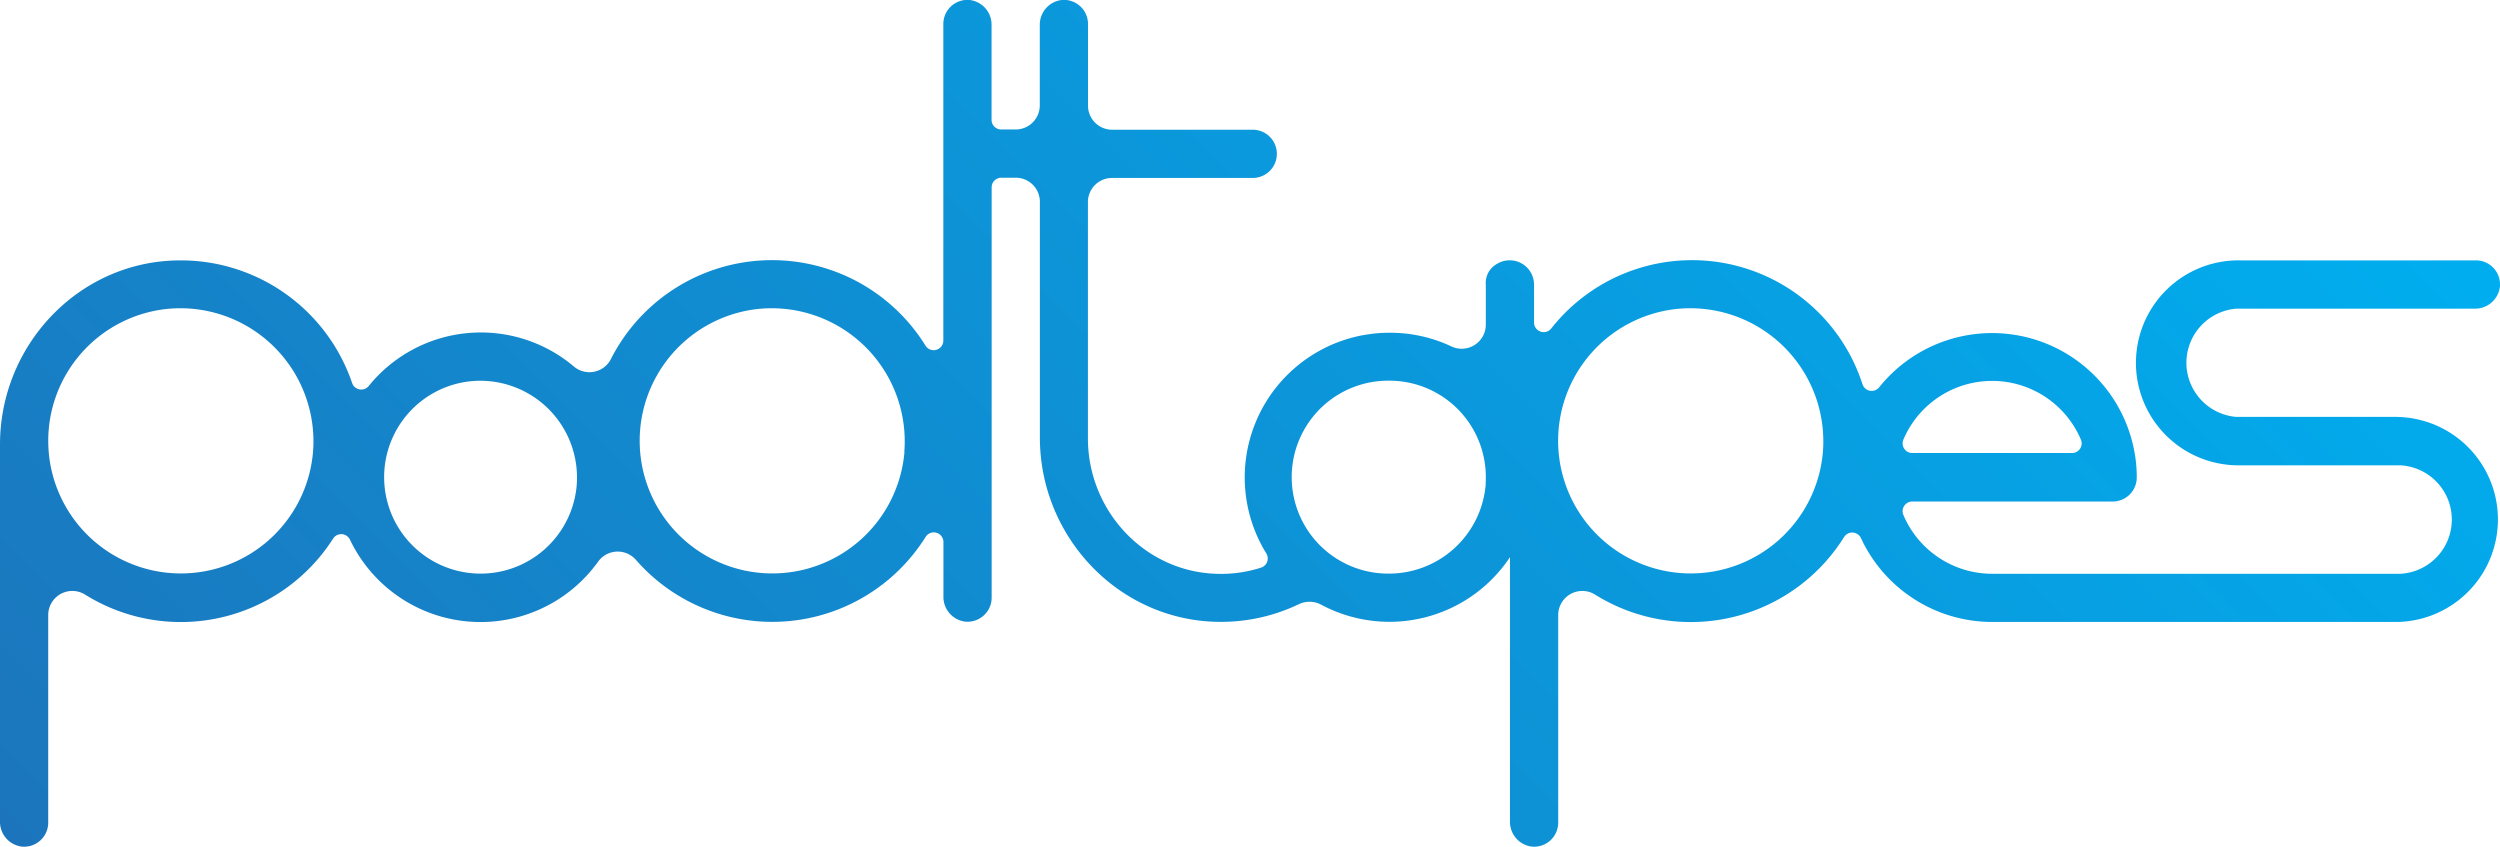 <svg id="Layer_1" data-name="Layer 1" xmlns="http://www.w3.org/2000/svg" xmlns:xlink="http://www.w3.org/1999/xlink" viewBox="0 0 518.4 175.58"><defs><style>.cls-1{fill:url(#linear-gradient);}</style><linearGradient id="linear-gradient" x1="91.48" y1="264.06" x2="408.52" y2="-52.99" gradientUnits="userSpaceOnUse"><stop offset="0" stop-color="#1c75bc"/><stop offset="1" stop-color="#00aeef"/></linearGradient></defs><path id="pooltapes" class="cls-1" d="M497.15,86.44H465l-.69,0-.69,0A11.26,11.26,0,0,1,463.76,64h49.41a5.17,5.17,0,0,0,5.21-4.51,5,5,0,0,0-5-5.5H464.34a21.25,21.25,0,0,0-.36,42.5h33.75a11.26,11.26,0,0,1,0,22.49H413.09a20,20,0,0,1-18.41-12.21,2,2,0,0,1,1.85-2.77h41.55a5,5,0,0,0,5-5h0a28.52,28.52,0,0,0-.43-5,30,30,0,0,0-53-13.67,2,2,0,0,1-3.44-.64A37.15,37.15,0,0,0,321.68,68.1a2,2,0,0,1-3.58-1.23V59h0a5.05,5.05,0,0,0-7.62-4.32,4.54,4.54,0,0,0-2.38,4.44.43.43,0,0,1,0,0v8.21A5,5,0,0,1,301,71.85,29.8,29.8,0,0,0,288.1,69a29.5,29.5,0,0,0-4.73.38,25,25,0,0,0-2.76.57,30,30,0,0,0-18.05,44.77,2,2,0,0,1-1.11,3,27.19,27.19,0,0,1-9,1.27c-15-.34-26.86-13-26.86-28.09v-49a5,5,0,0,1,5-5h28.77l.41,0a5,5,0,0,0,0-10l-.41,0H230.61a5,5,0,0,1-5-5V5a5,5,0,0,0-5.49-5,5.16,5.16,0,0,0-4.51,5.2V21.85a5,5,0,0,1-5,5h-3a2,2,0,0,1-2-2V5.22A5.15,5.15,0,0,0,201.1,0a5,5,0,0,0-5.49,5V70.64a2,2,0,0,1-3.68,1.06,37.45,37.45,0,0,0-65.23,2.71A5,5,0,0,1,119,76a29.9,29.9,0,0,0-42.51,4A2,2,0,0,1,73,79.38,37.53,37.53,0,0,0,36.67,54C16.16,54.4,0,71.66,0,92.17v78.18a5.16,5.16,0,0,0,4.51,5.2,5,5,0,0,0,5.49-5v-43a5,5,0,0,1,7.57-4.3,37.47,37.47,0,0,0,51.52-11.59,2,2,0,0,1,3.48.25A30,30,0,0,0,124,116.5a5,5,0,0,1,7.87-.4,37.51,37.51,0,0,0,60.05-4.74,2,2,0,0,1,3.71,1v11.35a5.15,5.15,0,0,0,4.51,5.19,5,5,0,0,0,5.49-5V38.85a2,2,0,0,1,2-2h3a5,5,0,0,1,5,5V90.73c0,20.76,16.56,38.12,37.32,38.22a37.34,37.34,0,0,0,16.39-3.67,5.13,5.13,0,0,1,4.64.12,30,30,0,0,0,39.13-9.87v54.82a5.16,5.16,0,0,0,4.51,5.2,5,5,0,0,0,5.49-5v-43a5,5,0,0,1,7.57-4.3,37.46,37.46,0,0,0,51.7-11.88,2,2,0,0,1,3.49.17,30,30,0,0,0,27.24,17.43h84.06a21.26,21.26,0,0,0,0-42.51ZM394.68,91.17a20,20,0,0,1,36.82,0,2,2,0,0,1-1.85,2.77H396.53A2,2,0,0,1,394.68,91.17ZM64.91,93.68A27.5,27.5,0,1,1,35.27,64,27.6,27.6,0,0,1,64.91,93.68ZM119.55,101A20,20,0,1,1,97.61,79.05,20.07,20.07,0,0,1,119.55,101Zm68-7.31A27.5,27.5,0,1,1,157.88,64,27.6,27.6,0,0,1,187.52,93.68Zm120.54,6.56a20.13,20.13,0,0,1-20.52,18.69,20,20,0,0,1,.56-40h.37A20,20,0,0,1,308.06,100.24ZM378,93.68A27.5,27.5,0,1,1,348.36,64,27.6,27.6,0,0,1,378,93.68Z"/></svg>